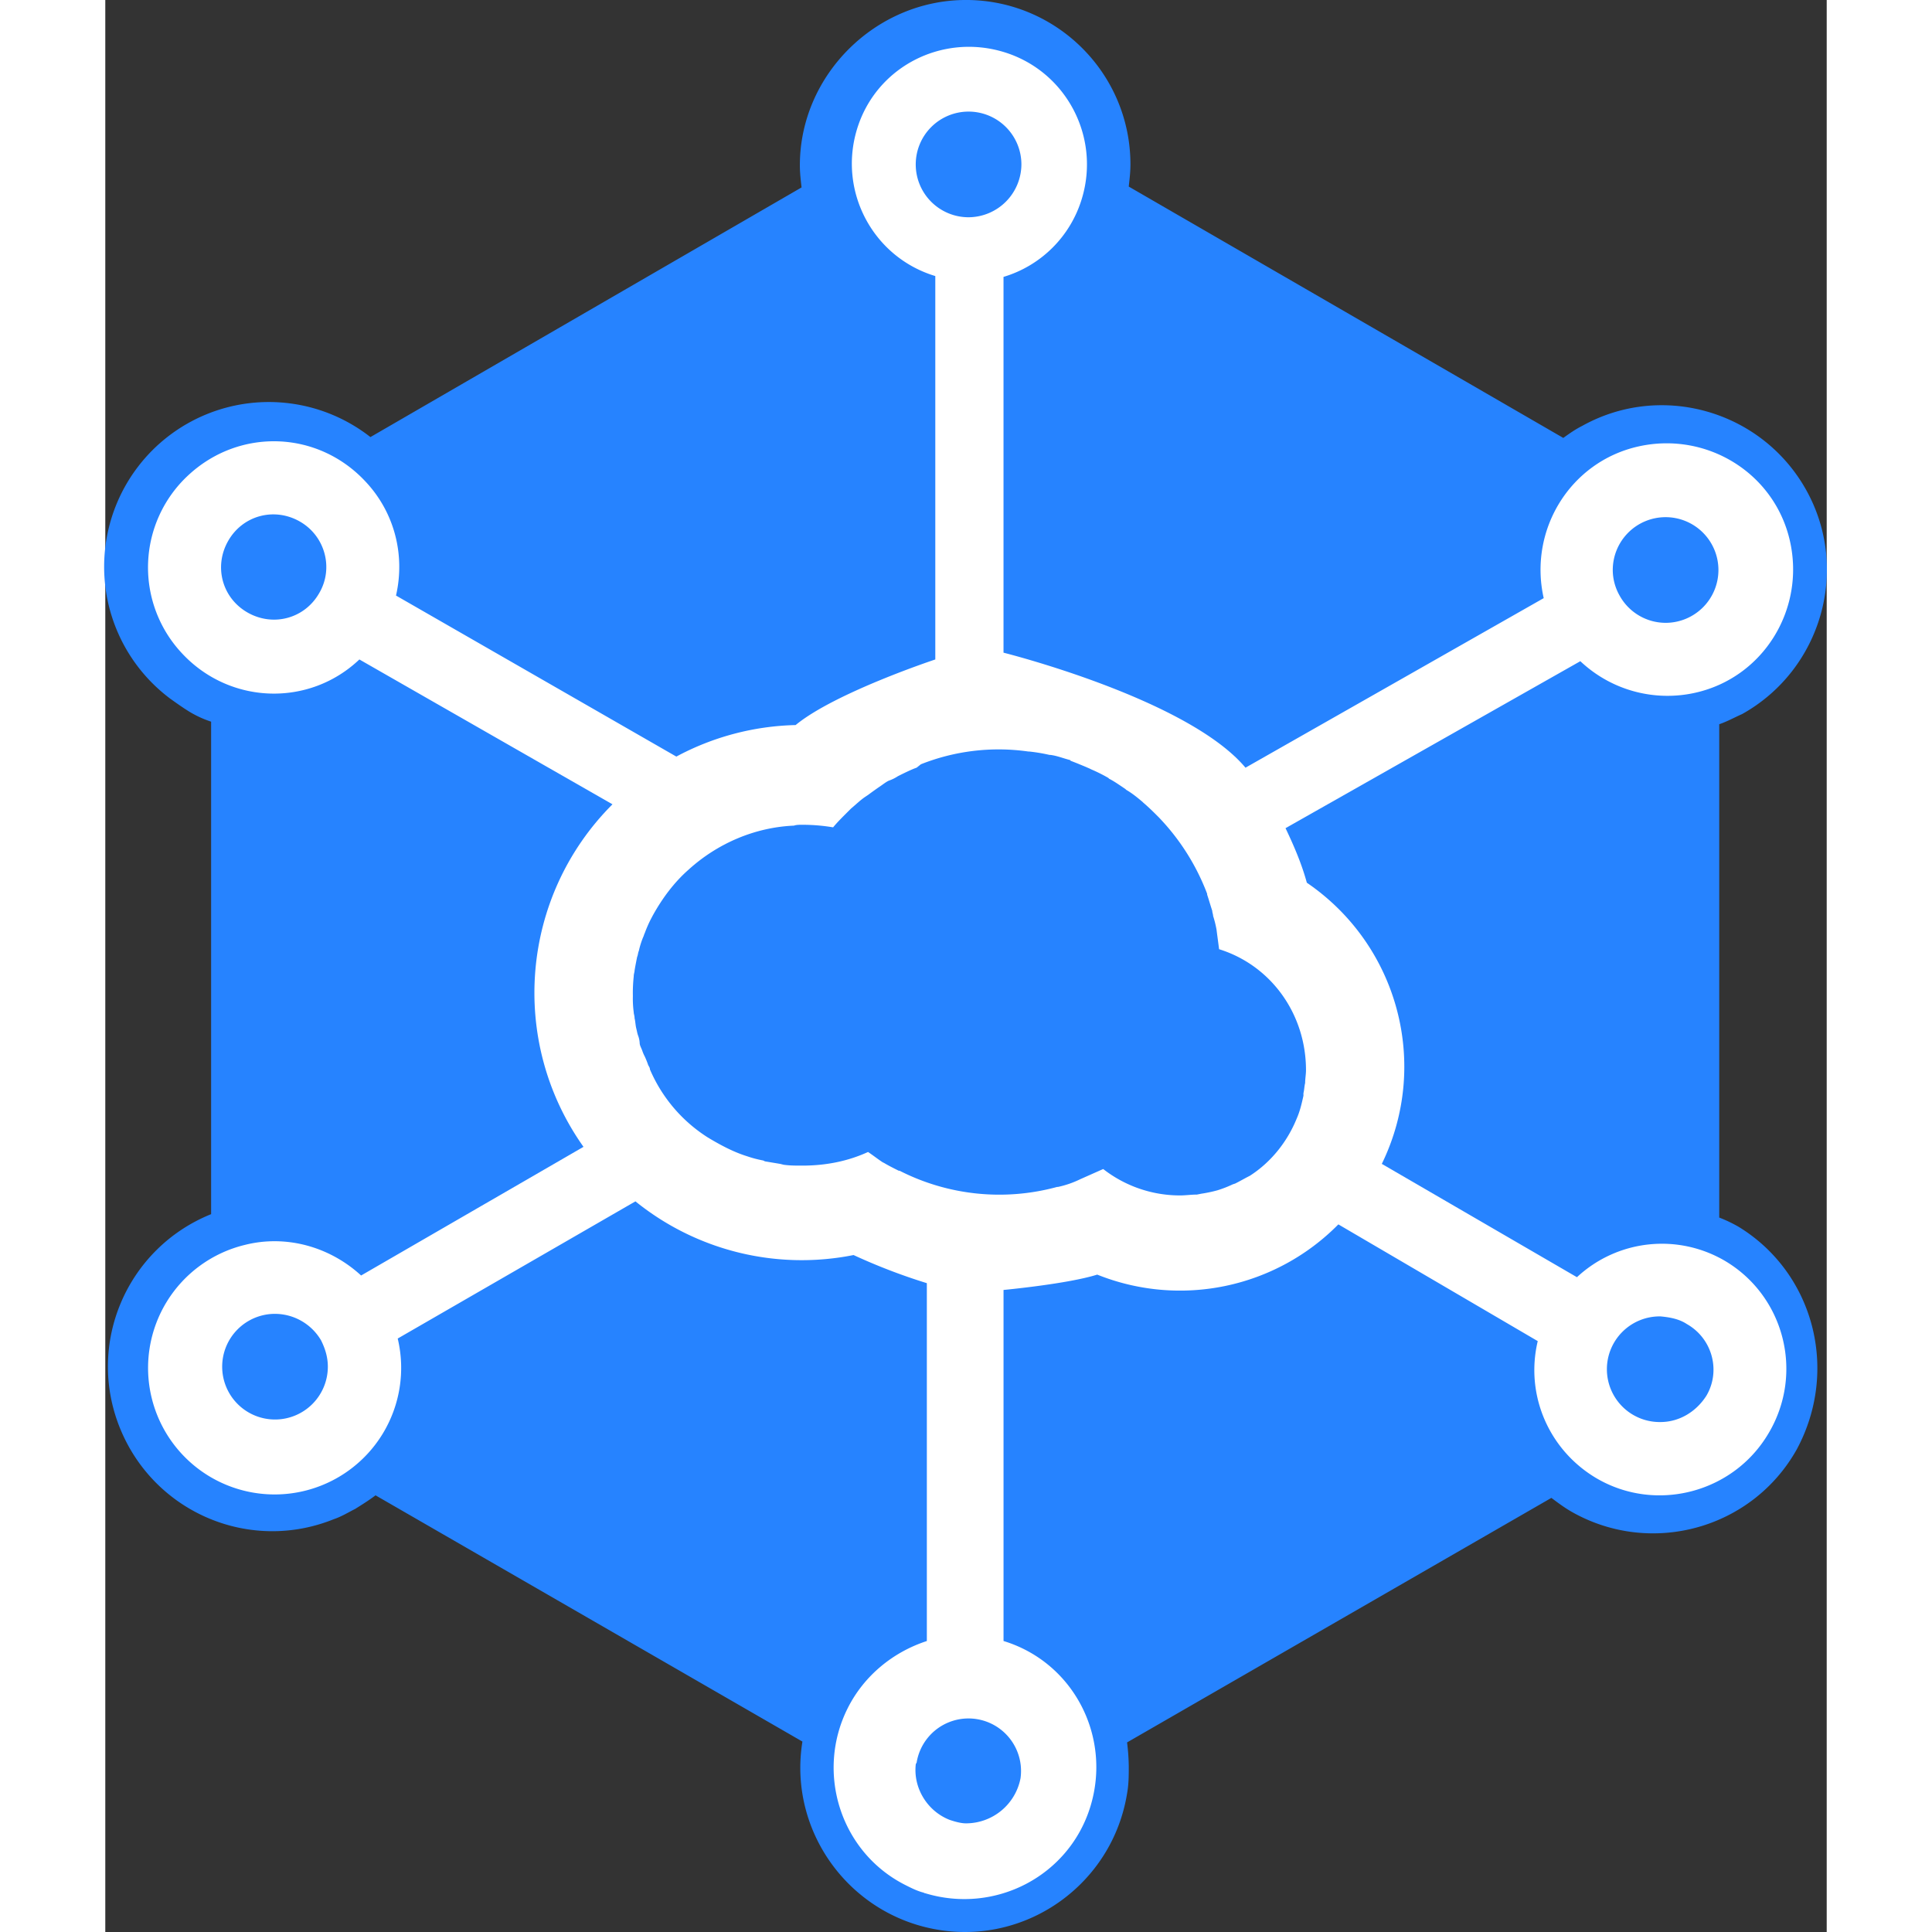 <?xml version="1.0" encoding="UTF-8" standalone="no"?>
<svg
   xmlns:dc="http://purl.org/dc/elements/1.1/"
   xmlns:cc="http://creativecommons.org/ns#"
   xmlns:rdf="http://www.w3.org/1999/02/22-rdf-syntax-ns#"
   xmlns:svg="http://www.w3.org/2000/svg"
   xmlns="http://www.w3.org/2000/svg"
   xmlns:sodipodi="http://sodipodi.sourceforge.net/DTD/sodipodi-0.dtd"
   xmlns:inkscape="http://www.inkscape.org/namespaces/inkscape"
   viewBox="0 0 356.4 400"
   width="500"
   height="500"
   version="1.1"
   id="svg10"
   sodipodi:docname="storj-coin-symbol.svg"
   inkscape:version="0.92.5 (2060ec1f9f, 2020-04-08)">
  <rect x="0" y="0" width="356.4" height="400" fill="#333333" stroke="none"/>
  <defs
     id="defs14" />
  <sodipodi:namedview
     pagecolor="#ffffff"
     bordercolor="#666666"
     borderopacity="1"
     objecttolerance="10"
     gridtolerance="10"
     guidetolerance="10"
     inkscape:pageopacity="0"
     inkscape:pageshadow="2"
     inkscape:window-width="1920"
     inkscape:window-height="1055"
     id="namedview12"
     showgrid="false"
     inkscape:zoom="1.7119876"
     inkscape:cx="222.92529"
     inkscape:cy="250.00182"
     inkscape:window-x="1920"
     inkscape:window-y="0"
     inkscape:window-maximized="1"
     inkscape:current-layer="svg10"
     fit-margin-top="0"
     fit-margin-left="0"
     fit-margin-right="0"
     fit-margin-bottom="0" />
  <g
     id="g1962"
     transform="matrix(0.2,0,0,0.2,0.044,-0.003)">
    <g
       style="fill:#ffffff"
       id="g970">
      <ellipse
         style="fill:#ffffff;fill-opacity:1;fill-rule:nonzero;stroke:none;stroke-width:0.842;stroke-linecap:round;stroke-linejoin:bevel;stroke-miterlimit:4;stroke-dasharray:none;stroke-opacity:1;paint-order:stroke fill markers"
         id="path823"
         cx="893.347"
         cy="177.23"
         rx="147.887"
         ry="142.019" />
      <ellipse
         style="fill:#ffffff;fill-opacity:1;fill-rule:nonzero;stroke:none;stroke-width:0.842;stroke-linecap:round;stroke-linejoin:bevel;stroke-miterlimit:4;stroke-dasharray:none;stroke-opacity:1;paint-order:stroke fill markers"
         id="path823-3"
         cx="163.3"
         cy="593.897"
         rx="147.887"
         ry="142.019" />
      <ellipse
         style="fill:#ffffff;fill-opacity:1;fill-rule:nonzero;stroke:none;stroke-width:0.842;stroke-linecap:round;stroke-linejoin:bevel;stroke-miterlimit:4;stroke-dasharray:none;stroke-opacity:1;paint-order:stroke fill markers"
         id="path823-6"
         cx="175.038"
         cy="1422.535"
         rx="147.887"
         ry="142.019" />
      <ellipse
         style="fill:#ffffff;fill-opacity:1;fill-rule:nonzero;stroke:none;stroke-width:0.842;stroke-linecap:round;stroke-linejoin:bevel;stroke-miterlimit:4;stroke-dasharray:none;stroke-opacity:1;paint-order:stroke fill markers"
         id="path823-7"
         cx="891"
         cy="1835.681"
         rx="147.887"
         ry="142.019" />
      <ellipse
         style="fill:#ffffff;fill-opacity:1;fill-rule:nonzero;stroke:none;stroke-width:0.842;stroke-linecap:round;stroke-linejoin:bevel;stroke-miterlimit:4;stroke-dasharray:none;stroke-opacity:1;paint-order:stroke fill markers"
         id="path823-5"
         cx="1602.268"
         cy="1422.535"
         rx="147.887"
         ry="142.019" />
      <ellipse
         style="fill:#ffffff;fill-opacity:1;fill-rule:nonzero;stroke:none;stroke-width:0.842;stroke-linecap:round;stroke-linejoin:bevel;stroke-miterlimit:4;stroke-dasharray:none;stroke-opacity:1;paint-order:stroke fill markers"
         id="path823-35"
         cx="1609.31"
         cy="593.897"
         rx="147.887"
         ry="142.019" />
      <rect
         style="fill:#ffffff;fill-opacity:1;fill-rule:nonzero;stroke:none;stroke-width:0.801;stroke-linecap:round;stroke-linejoin:bevel;stroke-miterlimit:4;stroke-dasharray:none;stroke-opacity:1;paint-order:stroke fill markers"
         id="rect864"
         width="180.751"
         height="600.939"
         x="811.188"
         y="288.732" />
      <rect
         style="fill:#ffffff;fill-opacity:1;fill-rule:nonzero;stroke:none;stroke-width:0.801;stroke-linecap:round;stroke-linejoin:bevel;stroke-miterlimit:4;stroke-dasharray:none;stroke-opacity:1;paint-order:stroke fill markers"
         id="rect864-6"
         width="180.751"
         height="600.939"
         x="810.014"
         y="1150.235" />
      <rect
         style="fill:#ffffff;fill-opacity:1;fill-rule:nonzero;stroke:none;stroke-width:2.689;stroke-linecap:round;stroke-linejoin:bevel;stroke-miterlimit:4;stroke-dasharray:none;stroke-opacity:1;paint-order:stroke fill markers"
         id="rect864-2"
         width="1363.85"
         height="896.714"
         x="209.075"
         y="584.507" />
    </g>
    <g
       id="g8"
       style="fill:#2683ff">
      <path
         id="path2"
         d="m 175.47,1360.1 a 54.69,54.69 0 1 0 54.69,54.69 c 0,-9.7 -2.65,-18.52 -7.06,-27.34 a 55.55,55.55 0 0 0 -47.63,-27.34 M 948.13,170.23 a 54.69,54.69 0 1 0 -54.69,54.69 55,55 0 0 0 54.69,-54.69 M 1615,644.77 a 54.69,54.69 0 1 0 -54.69,-54.69 53.88,53.88 0 0 0 7.06,26.46 54.55,54.55 0 0 0 47.63,28.23 M 201,539.8 c -26.46,-15 -59.1,-6.17 -74.09,20.29 -14.99,26.46 -6.17,59.1 20.29,74.09 26.46,14.99 59.1,6.17 74.09,-20.29 15,-25.58 6.17,-59.1 -20.29,-74.09 m 1436,830.88 c -7.94,-5.29 -17.64,-7.06 -27.34,-7.94 a 54.69,54.69 0 1 0 0,109.37 c 19.4,0 37,-10.58 47.63,-27.34 15,-25.58 6.17,-59.1 -20.29,-74.09 m -798.25,456 c -2.65,24.7 12.35,48.51 35.28,57.33 5.29,1.76 11.47,3.53 16.76,3.53 a 57.57,57.57 0 0 0 56.45,-46.75 54.39,54.39 0 0 0 -107.61,-15.88 3.08,3.08 0 0 0 -0.88,1.76"
         inkscape:connector-curvature="0" />
      <path
         id="path4"
         d="m 1690.81,1270.13 a 143.5,143.5 0 0 0 -20.29,-9.7 v -510.7 c 7.94,-2.65 15.88,-7.06 23.82,-10.58 82,-45.87 112,-149.95 66.15,-232 -45.85,-82.05 -149.95,-112 -232,-66.15 -7.06,3.53 -13.23,7.94 -19.4,12.35 l -449.84,-260.2 c 0.88,-7.94 1.76,-15 1.76,-22.93 C 1061,75.85 984.3,0 890.8,0 c -93.5,0 -172,77.62 -172,171.11 0,7.94 0.88,15 1.76,22.93 L 274.25,452.48 A 170.51,170.51 0 1 0 67,723.27 c 6.17,4.41 12.35,8.82 19.4,13.23 a 108.24,108.24 0 0 0 22.93,10.58 V 1256.9 C 22,1292.18 -20.35,1391 14.93,1478.29 c 35.28,87.29 134.07,129.66 221.4,94.38 7.94,-2.65 15,-7.06 22.05,-10.58 7.06,-4.41 14.11,-8.82 21.17,-14.11 l 441.9,254.91 c -15,92.61 48.51,179.93 141.13,194.93 92.62,15 179.94,-48.51 194.93,-141.13 1.76,-9.7 1.76,-18.52 1.76,-28.23 a 216.83,216.83 0 0 0 -1.76,-24.7 l 439.26,-253.14 c 7.06,5.29 14.11,10.58 22.05,15 82,45.87 186.11,16.76 232,-65.27 44.07,-82.04 17.61,-182.59 -60.01,-230.22 z m 30.87,213.45 c -36.16,61.74 -116.43,82.91 -178.17,46.75 -49.39,-29.11 -74.09,-86.44 -60.86,-142 l -206.4,-120.84 a 230.18,230.18 0 0 1 -249.62,52 c -30.87,9.7 -97,15.88 -97,15.88 v 363.4 c 72.33,22.05 112,98.79 90,171.11 -22,72.32 -98.79,112 -171.12,90 -0.88,0 -1.76,-0.88 -2.65,-0.88 -6.17,-1.76 -11.47,-4.41 -16.76,-7.06 -67.92,-33.52 -94.38,-116.43 -60.86,-183.46 16.76,-33.52 46.75,-58.21 82,-69.68 v -370.46 a 610.19,610.19 0 0 1 -75.86,-29.11 273.82,273.82 0 0 1 -225.8,-55.57 l -246.09,142 a 131,131 0 1 1 -157.89,-97 c 42.34,-10.58 87.32,1.76 120,31.75 l 230.21,-133.19 c -77.62,-109.37 -65.27,-259.32 30,-354.58 l -262,-149.95 c -52,49.39 -134.07,46.75 -183.46,-6.17 a 130,130 0 0 1 6.17,-184.35 c 52.92,-49.39 134.07,-46.75 183.46,6.17 30,31.75 41.46,75.85 31.75,118.19 l 290.19,166.7 A 274.14,274.14 0 0 1 714.41,750.59 C 755,717.09 859,682.69 859,682.69 V 285.78 C 794.61,266.38 758.45,198.46 777.85,134.07 797.25,69.68 865.22,34.4 929.61,53.8 c 64.39,19.4 100.55,87.32 81.15,151.71 a 120.78,120.78 0 0 1 -81.15,81.15 v 389 c 0,0 190.52,47.63 250.5,119.07 l 308.71,-175.52 c -15.88,-70.56 27.34,-141.13 97.91,-157 70.57,-15.87 141.13,27.34 157,97.91 15.87,70.57 -27.34,141.13 -97.91,157 a 131.4,131.4 0 0 1 -119.08,-32.64 l -305.18,172.86 c 8.82,18.52 16.76,37 22.05,56.45 94.38,64.39 127.9,187.87 77.62,291.07 l 202,117.31 a 129,129 0 0 1 153.47,-16.76 c 60.86,36.16 82,115.55 45,178.17 z"
         inkscape:connector-curvature="0" />
      <path
         id="path6"
         d="m 1152.77,982.59 c -0.88,-7.06 -1.76,-13.23 -2.65,-20.29 a 109.71,109.71 0 0 0 -3.53,-14.11 c 0,-1.76 -0.88,-3.53 -0.88,-5.29 -1.76,-5.29 -3.53,-11.47 -5.29,-16.76 v -0.88 a 233.81,233.81 0 0 0 -50.28,-79.38 c -5.29,-5.29 -9.7,-9.7 -15.88,-15 l -0.88,-0.88 c -5.29,-4.41 -10.58,-8.82 -16.76,-12.35 l -0.88,-0.88 c -5.29,-3.53 -11.47,-7.94 -16.76,-10.58 l -0.88,-0.88 a 164.47,164.47 0 0 0 -17.64,-8.82 l -1.76,-0.88 c -6.17,-2.65 -12.35,-5.29 -19.4,-7.94 l -0.88,-0.88 c -7.06,-1.76 -13.23,-4.41 -20.29,-5.29 h -0.88 a 176.62,176.62 0 0 0 -21.17,-3.53 H 955.2 A 218,218 0 0 0 844.06,791.2 l -4.41,3.53 c -5.29,1.76 -14.11,6.17 -19.4,8.82 a 41.2,41.2 0 0 1 -8.82,4.41 c -2.65,0.88 -7.06,4.41 -9.7,6.17 -2.64,1.76 -8.82,6.17 -12.35,8.82 l -2.65,1.76 c -5.29,3.53 -9.7,7.94 -15,12.35 l -4.41,4.41 c -5.29,5.29 -9.7,9.7 -14.11,15 a 192.84,192.84 0 0 0 -31.75,-2.65 c -3.53,0 -6.17,0 -8.82,0.88 -40.57,1.76 -79.38,18.52 -109.37,45.87 -15,13.23 -27.34,30 -37,47.63 l -0.94,1.8 a 125,125 0 0 0 -7.06,15.88 c -0.88,1.76 -0.88,2.65 -1.76,4.41 a 86.7,86.7 0 0 0 -4.41,14.11 c -0.88,1.76 -0.88,4.41 -1.76,6.17 -0.88,4.41 -1.76,8.82 -2.65,14.11 0,1.76 -0.88,3.53 -0.88,6.17 a 156.14,156.14 0 0 0 -0.88,20.29 106.75,106.75 0 0 0 0.88,16.76 c 0,1.76 0.88,3.53 0.88,6.17 0.88,3.53 0.88,7.06 1.76,10.58 0.88,3.52 0.88,4.41 1.76,7.06 a 25.75,25.75 0 0 1 1.76,7.94 c 0,2.65 1.76,5.29 2.65,7.94 a 43,43 0 0 0 2.65,6.17 91.51,91.51 0 0 1 3.53,8.82 c 0.88,1.76 1.76,2.65 1.76,4.41 a 156,156 0 0 0 60,70.56 c 13.23,7.94 26.46,15 40.57,19.4 a 117.51,117.51 0 0 0 16.76,4.41 l 1.76,0.88 15.88,2.65 3.53,0.88 c 6.17,0.88 12.35,0.88 19.4,0.88 23.82,0 46.75,-4.41 67.92,-14.11 5.29,3.53 9.7,7.06 15,10.58 l 1.76,0.88 c 4.41,2.65 9.7,5.29 15,7.94 H 822 a 227.42,227.42 0 0 0 163.18,16.76 h 0.88 a 100.75,100.75 0 0 0 22.93,-7.94 l 23.82,-10.58 a 129.23,129.23 0 0 0 79.38,27.34 c 6.17,0 11.47,-0.88 17.64,-0.88 l 4.41,-0.88 a 143.32,143.32 0 0 0 16.76,-3.53 117.79,117.79 0 0 0 15.88,-6.17 l 2.65,-0.88 c 5.29,-2.65 9.7,-5.29 15,-7.94 22.05,-14.11 38.81,-35.28 48.51,-59.1 3.53,-7.94 5.29,-15.88 7.06,-23.81 v -2.65 c 0.88,-3.53 0.88,-7.06 1.76,-10.58 0,-4.41 0.88,-8.82 0.88,-13.23 0,-58.21 -36.16,-108.49 -90,-125.25"
         inkscape:connector-curvature="0" />
    </g>
  </g>
</svg>
